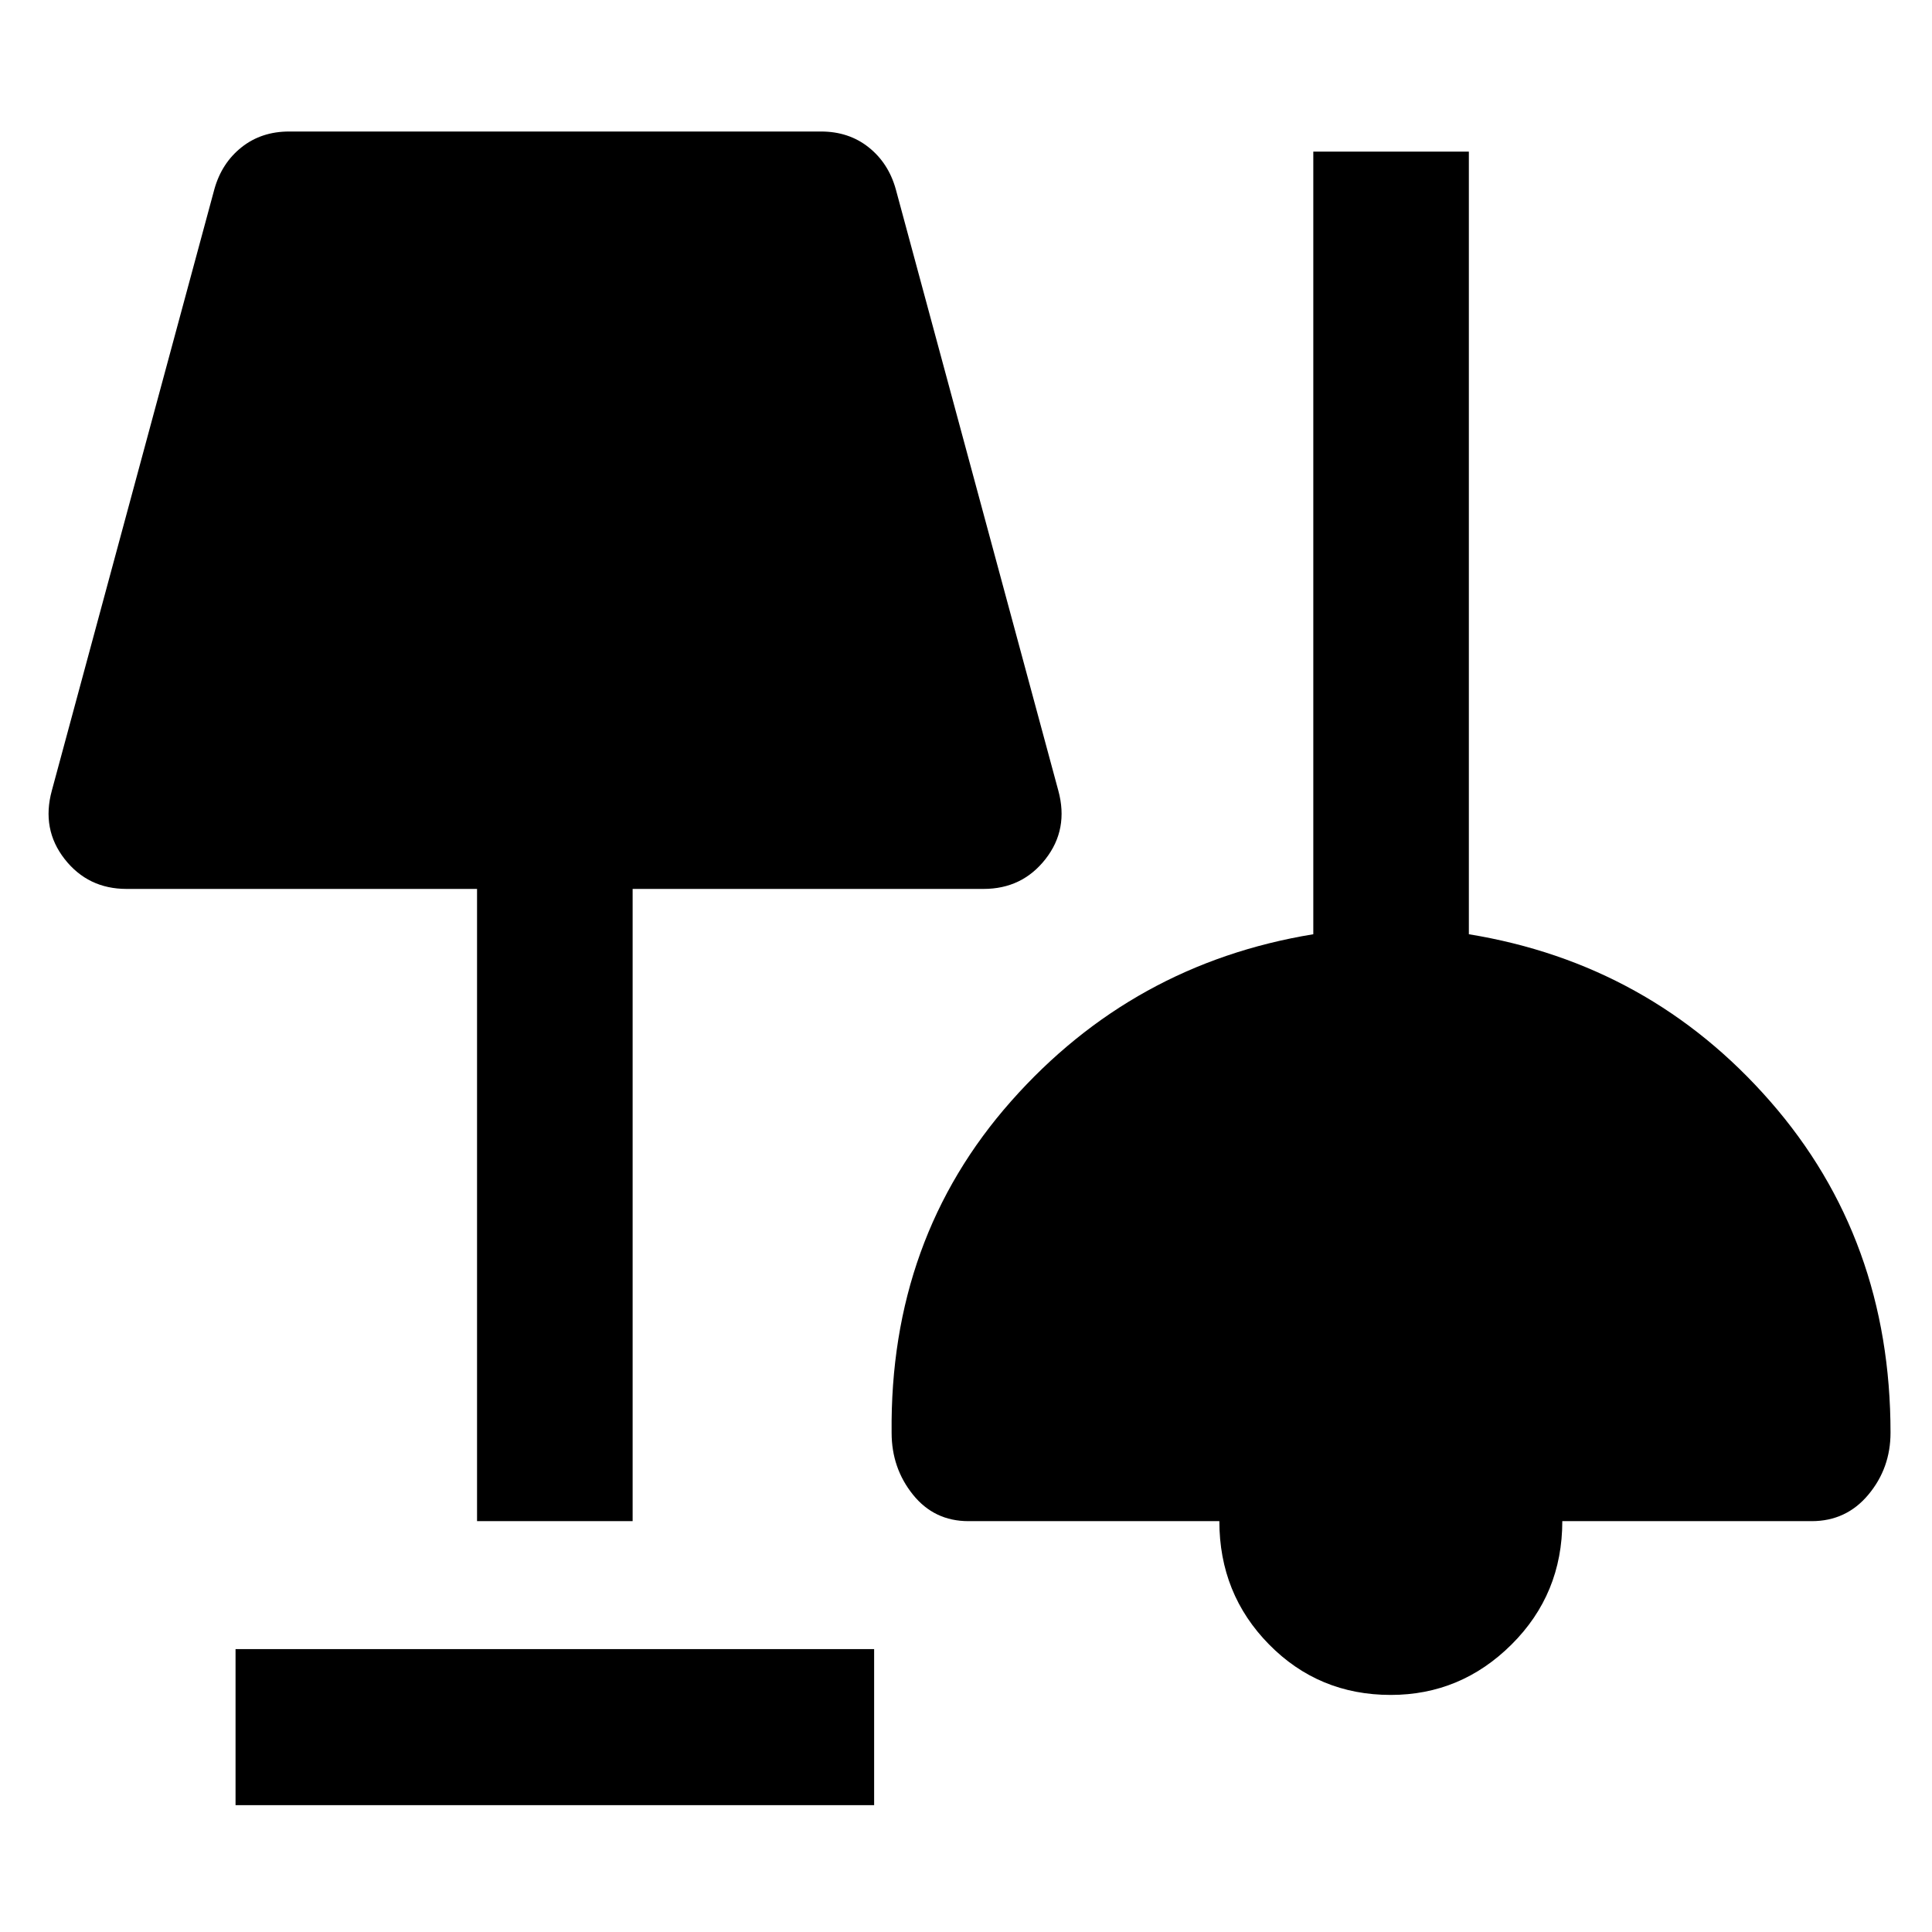 <svg xmlns="http://www.w3.org/2000/svg" height="48" viewBox="0 -960 960 960" width="48"><path d="M117.04-63.02v-77.55h317.31v77.55H117.04Zm574-54.78q-35.76 0-60.45-25.08-24.7-25.08-24.7-61.27H481.2q-16.99 0-27.57-13.18-10.59-13.18-10.59-30.74-1-96.52 59.38-164.76t150.15-82.95v-388.87h77.3v388.87q90 14.71 149.76 83.06 59.76 68.35 59.76 164.65 0 17.56-10.99 30.74t-28.16 13.18H776.3q0 36.19-25.2 61.27-25.2 25.08-60.06 25.08Zm-454-86.35V-518.3H62.91q-19.19 0-30.79-14.84-11.6-14.84-6.36-34.03l80.76-298.81q3.63-12.98 13.49-20.83 9.86-7.84 23.66-7.84h264.29q13.8 0 23.66 7.84 9.87 7.85 13.49 20.83l80.76 298.81q5.24 19.19-6.36 34.03-11.6 14.84-30.79 14.84H314.35v314.15h-77.31Z"/></svg>